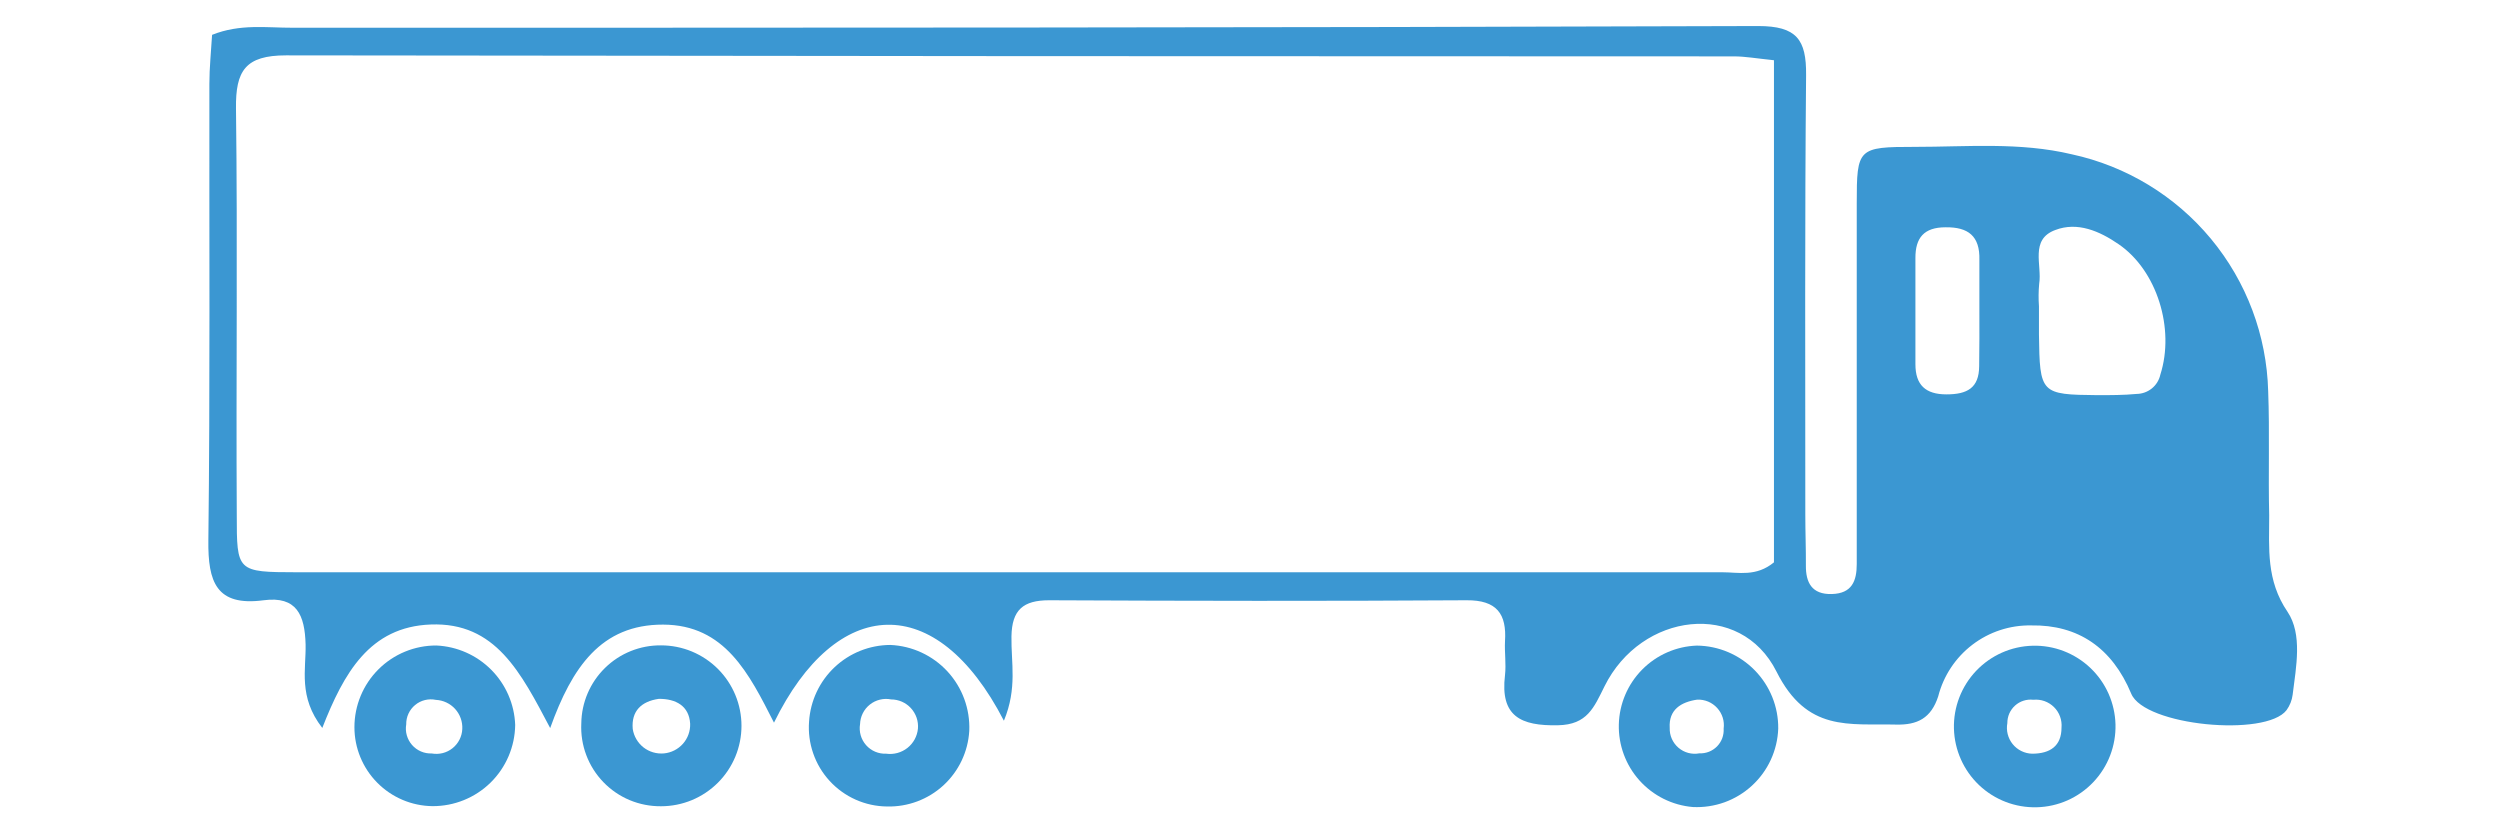 <svg width="96" height="32" viewBox="0 0 96 32" fill="none" xmlns="http://www.w3.org/2000/svg">
<path d="M38.55 27.676C35.95 22.634 32.112 22.868 29.721 27.75C28.764 25.866 27.837 23.99 25.459 23.985C23.08 23.981 21.963 25.627 21.127 27.958C20 25.822 19.03 23.886 16.539 23.981C14.191 24.068 13.199 25.852 12.376 27.953C11.445 26.754 11.757 25.705 11.735 24.744C11.704 23.626 11.401 22.881 10.123 23.05C8.3 23.292 7.983 22.339 8.001 20.754C8.07 14.91 8.031 9.057 8.04 3.222C8.04 2.586 8.109 1.949 8.144 1.338C9.222 0.905 10.245 1.069 11.232 1.065C29.994 1.065 48.752 1.065 67.513 1C68.99 1 69.367 1.516 69.354 2.88C69.302 8.512 69.324 14.143 69.324 19.775C69.324 20.42 69.35 21.074 69.346 21.72C69.341 22.365 69.571 22.833 70.342 22.811C71.113 22.79 71.299 22.313 71.299 21.659C71.299 20.143 71.299 18.627 71.299 17.115C71.299 14.009 71.299 10.907 71.299 7.806C71.299 5.692 71.343 5.64 73.517 5.64C75.532 5.64 77.555 5.449 79.556 5.925C81.651 6.378 83.532 7.521 84.9 9.17C86.268 10.82 87.042 12.881 87.098 15.023C87.159 16.608 87.098 18.198 87.137 19.788C87.137 21.057 87.016 22.283 87.843 23.496C88.419 24.362 88.172 25.597 88.038 26.676C88.011 26.89 87.93 27.094 87.804 27.269C87.007 28.313 82.346 27.871 81.839 26.637C81.107 24.878 79.799 23.985 77.997 24.016C77.182 24.002 76.386 24.264 75.739 24.758C75.091 25.253 74.629 25.951 74.427 26.741C74.154 27.577 73.63 27.845 72.807 27.824C71.005 27.78 69.389 28.122 68.219 25.792C66.838 23.032 63.021 23.513 61.613 26.355C61.206 27.174 60.95 27.828 59.828 27.85C58.395 27.88 57.602 27.507 57.792 25.926C57.84 25.493 57.771 25.06 57.792 24.627C57.862 23.57 57.476 23.041 56.315 23.05C50.974 23.084 45.637 23.076 40.287 23.05C39.291 23.05 38.857 23.418 38.84 24.436C38.823 25.454 39.07 26.42 38.55 27.676ZM68.12 2.313C67.44 2.243 67.011 2.165 66.586 2.165C48.054 2.165 29.52 2.152 10.985 2.126C9.417 2.126 9.045 2.72 9.062 4.162C9.127 9.361 9.062 14.559 9.092 19.757C9.092 21.954 9.092 21.971 11.401 21.975C29.648 21.975 47.892 21.975 66.136 21.975C66.76 21.975 67.435 22.157 68.12 21.594V2.313ZM78.296 11.761C78.296 12.12 78.296 12.475 78.296 12.835C78.326 15.118 78.356 15.153 80.544 15.174C81.046 15.174 81.549 15.174 82.047 15.127C82.26 15.124 82.466 15.05 82.632 14.915C82.797 14.781 82.912 14.594 82.957 14.386C83.52 12.627 82.831 10.383 81.35 9.374C80.618 8.871 79.773 8.507 78.924 8.832C77.936 9.196 78.421 10.179 78.304 10.903C78.278 11.188 78.275 11.475 78.296 11.761ZM76.008 11.912C76.008 11.267 76.008 10.613 76.008 9.98C76.034 9.062 75.575 8.715 74.709 8.728C73.881 8.728 73.548 9.131 73.552 9.911C73.552 11.271 73.552 12.627 73.552 13.987C73.552 14.784 73.942 15.144 74.743 15.144C75.545 15.144 75.995 14.897 76 14.061C76.013 13.342 76.008 12.627 76.008 11.912V11.912Z" fill="#3B97D2"/>
<path d="M68.284 27.979C68.269 28.393 68.172 28.8 67.999 29.176C67.826 29.552 67.579 29.89 67.274 30.17C66.969 30.45 66.611 30.667 66.222 30.808C65.832 30.948 65.419 31.01 65.005 30.99C64.216 30.923 63.483 30.557 62.955 29.968C62.426 29.378 62.143 28.609 62.163 27.817C62.183 27.026 62.504 26.272 63.062 25.709C63.619 25.147 64.37 24.818 65.161 24.791C65.998 24.8 66.797 25.141 67.382 25.739C67.968 26.337 68.293 27.142 68.284 27.979ZM65.174 26.866C64.546 26.957 64.074 27.256 64.117 27.949C64.112 28.093 64.139 28.237 64.197 28.369C64.255 28.501 64.342 28.618 64.451 28.712C64.561 28.806 64.69 28.875 64.829 28.912C64.969 28.949 65.115 28.955 65.256 28.928C65.382 28.934 65.507 28.913 65.624 28.867C65.74 28.821 65.846 28.751 65.934 28.662C66.022 28.572 66.09 28.465 66.134 28.348C66.177 28.23 66.196 28.105 66.188 27.979C66.207 27.837 66.195 27.692 66.152 27.555C66.109 27.419 66.037 27.293 65.94 27.187C65.844 27.081 65.725 26.997 65.593 26.941C65.46 26.886 65.317 26.86 65.174 26.866V26.866Z" fill="#3B97D2"/>
<path d="M34.187 24.766C35.027 24.802 35.818 25.169 36.387 25.788C36.955 26.407 37.255 27.227 37.22 28.067C37.173 28.866 36.817 29.615 36.228 30.157C35.639 30.698 34.862 30.989 34.062 30.969C33.647 30.965 33.237 30.876 32.858 30.707C32.479 30.538 32.138 30.293 31.858 29.987C31.577 29.681 31.362 29.321 31.227 28.929C31.091 28.537 31.037 28.121 31.068 27.707C31.119 26.913 31.469 26.167 32.048 25.621C32.627 25.075 33.392 24.77 34.187 24.766V24.766ZM35.249 27.98C35.261 27.837 35.243 27.694 35.197 27.558C35.15 27.423 35.076 27.298 34.979 27.193C34.882 27.087 34.765 27.003 34.634 26.945C34.502 26.888 34.361 26.858 34.218 26.858C34.075 26.829 33.929 26.832 33.788 26.867C33.647 26.901 33.515 26.965 33.402 27.056C33.288 27.146 33.196 27.26 33.131 27.39C33.066 27.519 33.031 27.662 33.026 27.807C33.002 27.95 33.011 28.097 33.051 28.237C33.091 28.376 33.161 28.505 33.258 28.614C33.354 28.723 33.474 28.809 33.608 28.866C33.741 28.922 33.886 28.948 34.031 28.942C34.175 28.962 34.321 28.952 34.461 28.914C34.601 28.876 34.731 28.81 34.845 28.721C34.959 28.631 35.053 28.519 35.123 28.392C35.192 28.264 35.235 28.124 35.249 27.98V27.98Z" fill="#3B97D2"/>
<path d="M25.385 24.782C25.79 24.782 26.192 24.862 26.567 25.017C26.941 25.173 27.282 25.4 27.569 25.687C27.855 25.974 28.083 26.314 28.238 26.689C28.393 27.064 28.473 27.465 28.473 27.871C28.473 28.277 28.393 28.678 28.238 29.053C28.083 29.428 27.855 29.768 27.569 30.055C27.282 30.342 26.941 30.569 26.567 30.725C26.192 30.88 25.79 30.96 25.385 30.96C24.971 30.964 24.561 30.884 24.18 30.725C23.798 30.565 23.454 30.329 23.167 30.031C22.88 29.733 22.657 29.38 22.512 28.993C22.366 28.606 22.302 28.193 22.322 27.78C22.331 26.977 22.659 26.21 23.233 25.648C23.807 25.085 24.581 24.774 25.385 24.782V24.782ZM25.298 26.836C24.627 26.931 24.237 27.308 24.297 27.992C24.34 28.272 24.487 28.524 24.709 28.699C24.932 28.873 25.212 28.956 25.494 28.931C25.775 28.905 26.036 28.773 26.224 28.562C26.411 28.351 26.511 28.076 26.502 27.793C26.463 27.109 25.956 26.831 25.298 26.836Z" fill="#3B97D2"/>
<path d="M19.783 27.837C19.773 28.671 19.433 29.466 18.839 30.051C18.244 30.635 17.442 30.96 16.608 30.956C15.81 30.947 15.047 30.623 14.486 30.055C13.925 29.488 13.61 28.722 13.61 27.924C13.61 27.511 13.692 27.102 13.85 26.721C14.008 26.34 14.24 25.994 14.532 25.703C14.824 25.411 15.171 25.18 15.553 25.023C15.934 24.866 16.343 24.786 16.755 24.787C17.551 24.823 18.304 25.156 18.865 25.721C19.426 26.286 19.754 27.041 19.783 27.837ZM17.752 27.993C17.759 27.853 17.738 27.713 17.691 27.581C17.644 27.449 17.571 27.328 17.477 27.224C17.383 27.12 17.269 27.036 17.142 26.976C17.015 26.916 16.878 26.882 16.738 26.875C16.599 26.846 16.456 26.848 16.318 26.882C16.18 26.916 16.051 26.98 15.942 27.071C15.832 27.161 15.745 27.275 15.685 27.404C15.626 27.533 15.596 27.673 15.599 27.815C15.575 27.956 15.582 28.099 15.621 28.236C15.66 28.373 15.729 28.5 15.822 28.607C15.916 28.714 16.033 28.799 16.163 28.855C16.294 28.912 16.436 28.938 16.578 28.933C16.718 28.958 16.862 28.953 17 28.919C17.139 28.884 17.268 28.819 17.379 28.73C17.49 28.641 17.581 28.529 17.645 28.402C17.71 28.275 17.746 28.135 17.752 27.993V27.993Z" fill="#3B97D2"/>
<path d="M78.053 24.796C78.46 24.785 78.866 24.855 79.246 25.001C79.626 25.148 79.974 25.367 80.27 25.648C80.565 25.928 80.802 26.264 80.968 26.637C81.133 27.009 81.224 27.41 81.235 27.817C81.245 28.225 81.175 28.63 81.029 29.011C80.883 29.391 80.663 29.739 80.383 30.034C80.102 30.33 79.766 30.567 79.394 30.733C79.022 30.898 78.621 30.989 78.213 30.999C77.391 31.021 76.593 30.714 75.996 30.148C75.4 29.581 75.053 28.8 75.031 27.978C75.01 27.155 75.317 26.358 75.883 25.761C76.45 25.164 77.23 24.817 78.053 24.796ZM78.031 28.942C78.729 28.942 79.162 28.643 79.162 27.941C79.175 27.796 79.155 27.65 79.105 27.514C79.055 27.377 78.976 27.253 78.872 27.151C78.769 27.049 78.644 26.971 78.507 26.922C78.37 26.874 78.224 26.856 78.079 26.871C77.953 26.856 77.825 26.868 77.704 26.907C77.583 26.945 77.472 27.009 77.378 27.094C77.284 27.179 77.209 27.283 77.157 27.399C77.107 27.515 77.081 27.641 77.082 27.768C77.056 27.909 77.061 28.054 77.096 28.193C77.131 28.332 77.196 28.462 77.286 28.573C77.376 28.685 77.49 28.776 77.618 28.839C77.747 28.903 77.888 28.938 78.031 28.942V28.942Z" fill="#3B97D2"/>
</svg>
